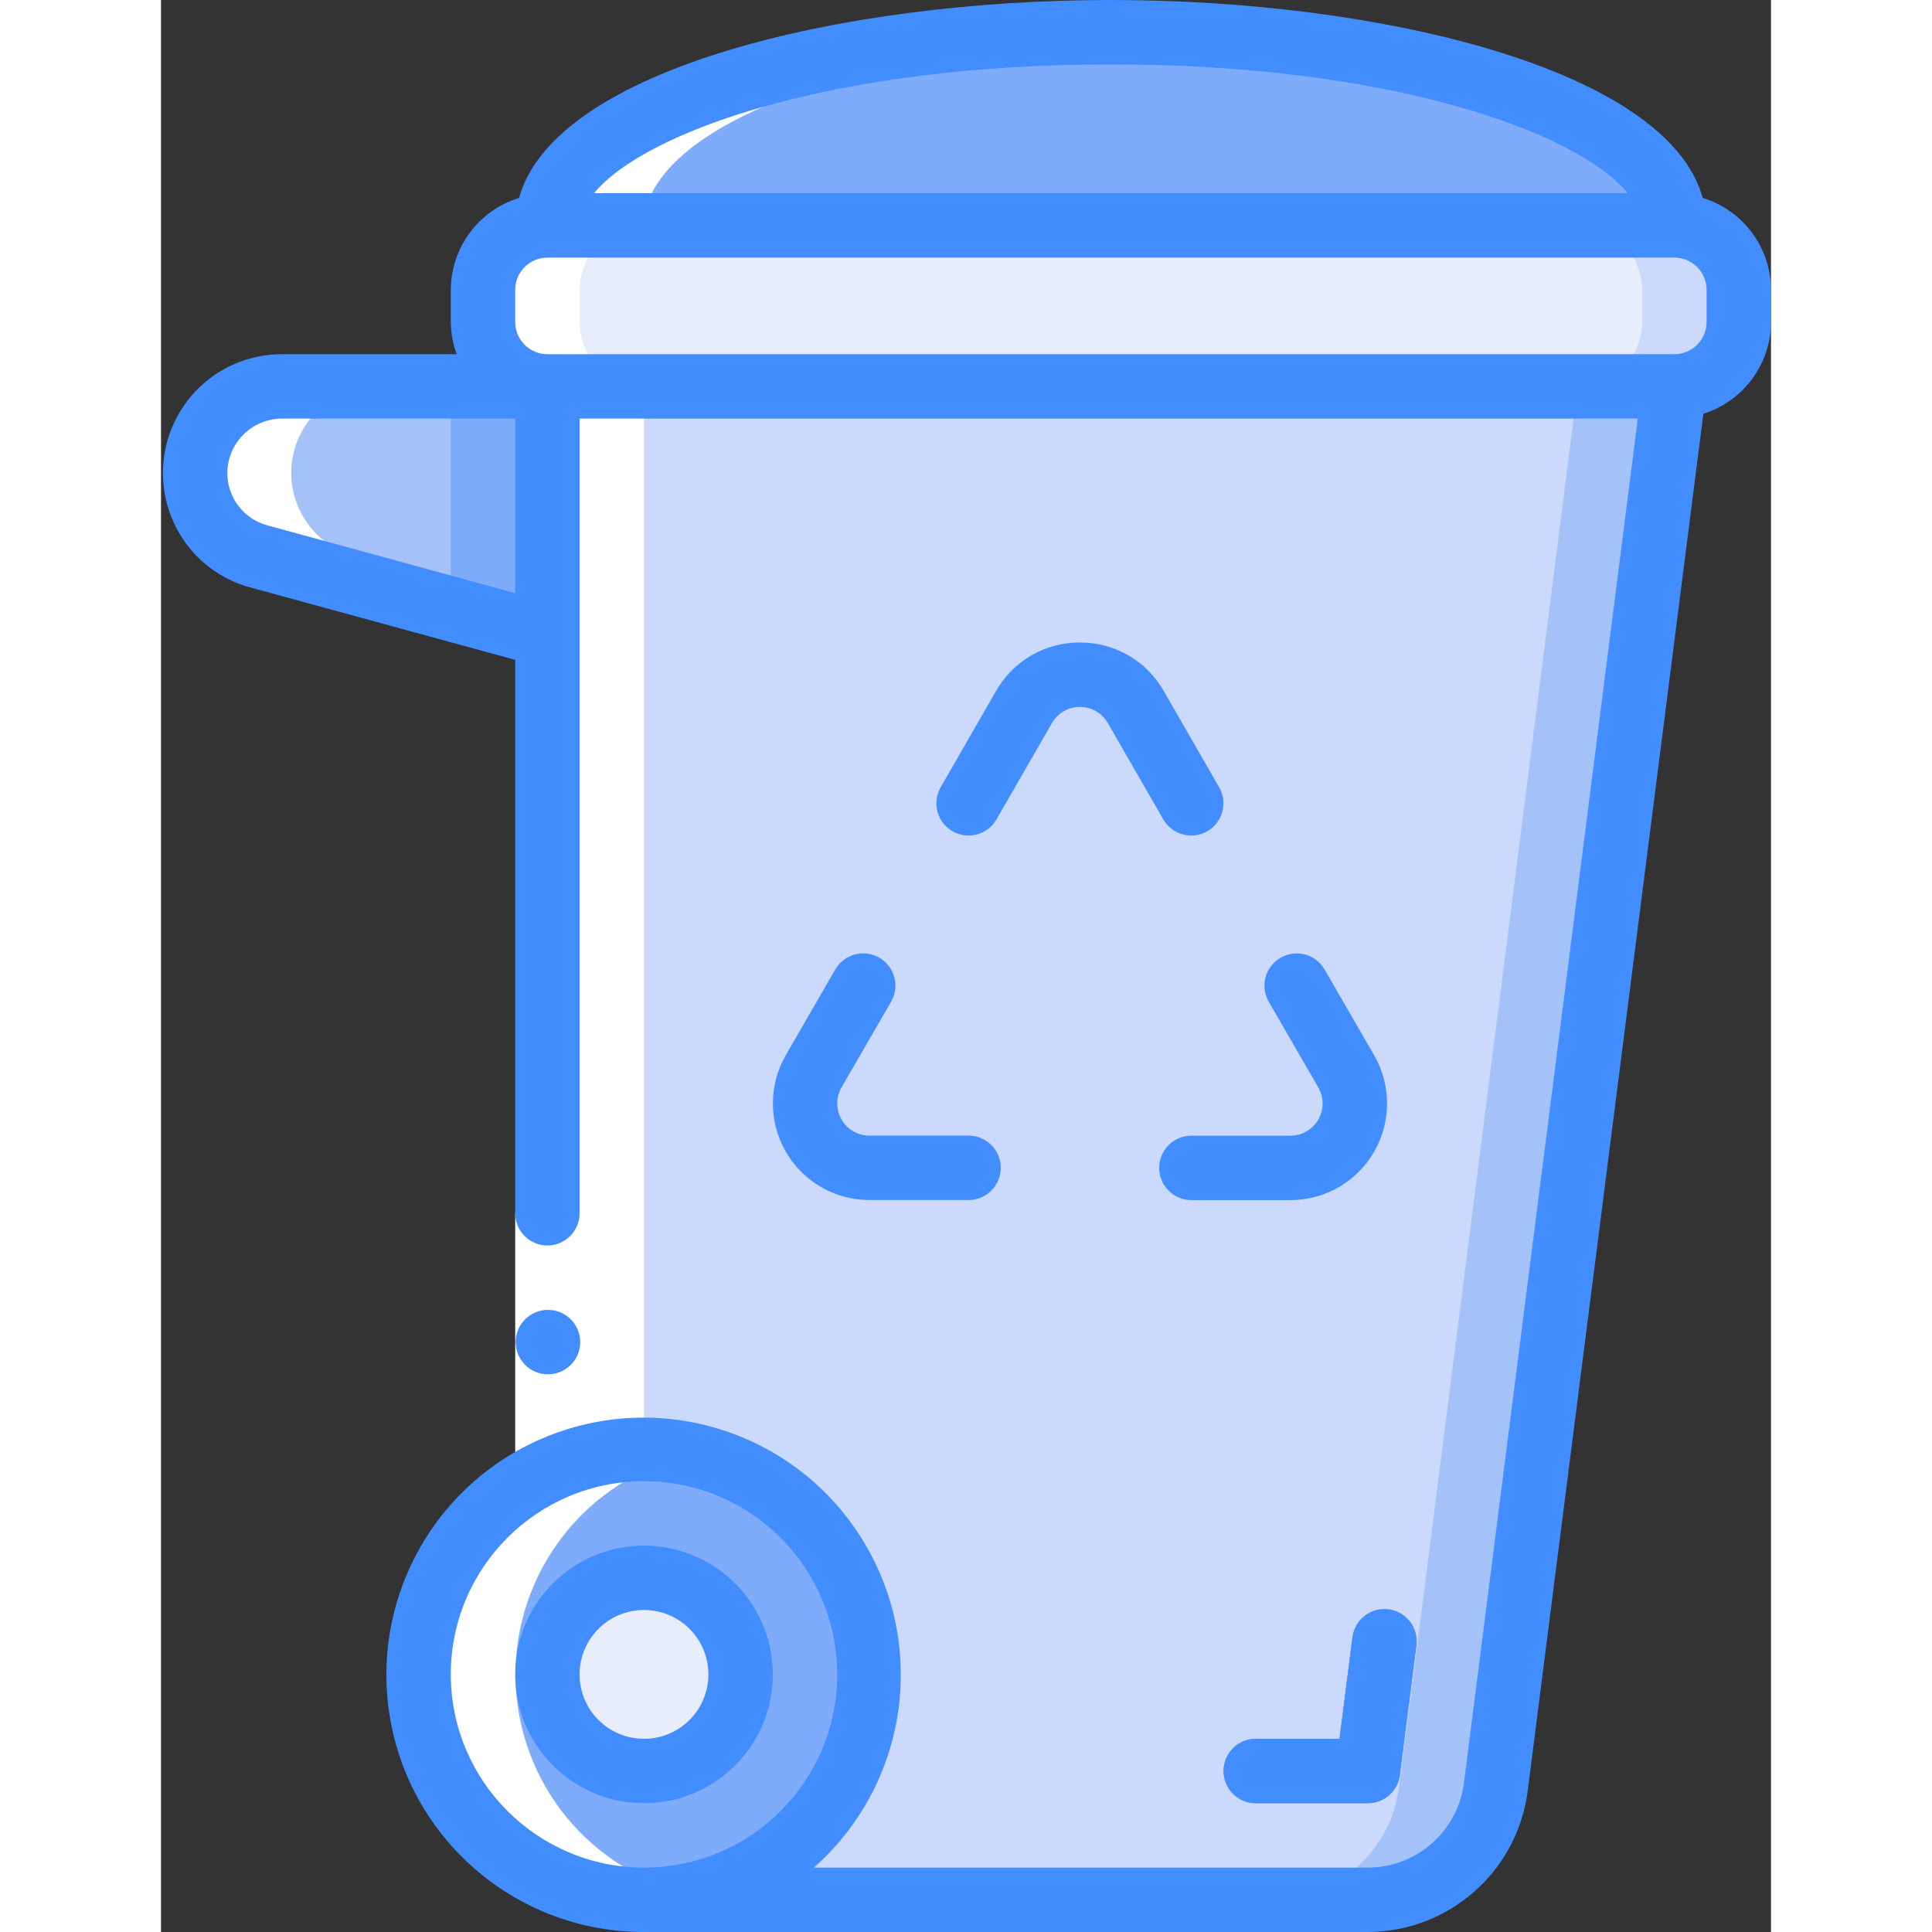 <svg height="512" viewBox="0 0 50 60" width="512" xmlns="http://www.w3.org/2000/svg"><rect x="0" y="0" width="50" height="60" fill="#333333" stroke="none"/><g id="Page-1" fill="none" fill-rule="evenodd"><g id="030---Wheel-Bin"><path id="Shape" d="m47 12-5.55 43.51c-.261 1.994-1.959 3.486-3.97 3.49h-22.48c3.866 0 7-3.134 7-7s-3.134-7-7-7c-1.039-.004-2.065.229-3 .68v-33.68z" fill="#cad9fc" fill-rule="nonzero"/><path id="Shape" d="m12 45v.68c.478-.23.982-.403 1.5-.516-.493-.108-.996-.163-1.5-.164z" fill="#a4c2f7" fill-rule="nonzero"/><path id="Shape" d="m44 12-5.55 43.51c-.261 1.994-1.959 3.486-3.97 3.49h3c2.011-.004 3.709-1.496 3.97-3.49l5.55-43.51z" fill="#a4c2f7" fill-rule="nonzero"/><path id="Shape" d="m22 52c.002 3.469-2.536 6.416-5.967 6.928-3.431.512-6.719-1.566-7.729-4.885s.562-6.876 3.697-8.363c.935-.451 1.961-.684 3-.68 3.866 0 7 3.134 7 7z" fill="#7facfa" fill-rule="nonzero"/><circle id="Oval" cx="15" cy="52" fill="#e8edfc" fill-rule="nonzero" r="3"/><rect id="Rectangle-path" fill="#e8edfc" fill-rule="nonzero" height="5" rx="2" width="39" x="10" y="7"/><path id="Shape" d="m47 7h-3c1.103.003 1.997.897 2 2v1c-.003 1.103-.897 1.997-2 2h3c1.103-.003 1.997-.897 2-2v-1c-.003-1.103-.897-1.997-2-2z" fill="#cad9fc" fill-rule="nonzero"/><path id="Shape" d="m47 7h-35c0-3.31 7.84-6 17.5-6s17.5 2.69 17.5 6z" fill="#7facfa" fill-rule="nonzero"/><path id="Shape" d="m12 12v7.73l-8.96-2.45c-1.301-.353-2.138-1.615-1.959-2.951.18-1.336 1.321-2.332 2.669-2.329z" fill="#a4c2f7" fill-rule="nonzero"/><path id="Shape" d="m9 12v6.91l3 .82v-7.73z" fill="#7facfa" fill-rule="nonzero"/><path id="Shape" d="m34 55h3.48l.511-4.001" stroke="#428dff" stroke-linecap="round" stroke-linejoin="round" stroke-width="2"/><g fill-rule="nonzero"><path id="Shape" d="m15 7c0-3.136 7.043-5.712 16-5.974-.495-.014-.994-.026-1.5-.026-9.66 0-17.5 2.69-17.5 6-1.103.003-1.997.897-2 2v1c.003 1.103.897 1.997 2 2h3c-1.103-.003-1.997-.897-2-2v-1c.003-1.103.897-1.997 2-2z" fill="#fff"/><path id="Shape" d="m7.092 17.568.208.056z" fill="#fff"/><path id="Shape" d="m6.055 17.284h-.015z" fill="#fff"/><path id="Shape" d="m3.734 17.47-.213-.059z" fill="#fff"/><path id="Shape" d="m6.285 17.347.21.057z" fill="#fff"/><path id="Shape" d="m3.289 17.348.229.063-.018-.006z" fill="#fff"/><path id="Shape" d="m6.734 17.47-.213-.059-.229-.063-.045-.012-.188-.052h-.016c-1.308-.347-2.153-1.612-1.974-2.953.179-1.341 1.328-2.339 2.681-2.331h-3c-1.348-.003-2.489.993-2.669 2.329-.18 1.336.658 2.598 1.959 2.951h.015-.015.016l.188.052.045.012.214.058.285.078-.05-.013zm5.266-5.136v33.346c-2.952 1.406-4.538 4.668-3.819 7.858s3.55 5.457 6.819 5.462h3c-3.27-.004-6.101-2.272-6.819-5.462s.867-6.452 3.819-7.858v-33.458zm-7.908 5.232.208.056z" fill="#fff"/><path id="Shape" d="m6.521 17.411.213.059.05.013-.284-.078.019.006z" fill="#fff"/><path id="Rectangle-path" d="m11 37.68h2v8h-2z" fill="#fff"/><path id="Shape" d="m12.02 42.68c-.552.003-1.002-.443-1.005-.995s.443-1.002.995-1.005h.01c.552 0 1 .448 1 1s-.448 1-1 1z" fill="#428dff"/><path id="Shape" d="m19 52c0-2.209-1.791-4-4-4s-4 1.791-4 4 1.791 4 4 4 4-1.791 4-4zm-6 0c0-1.105.895-2 2-2s2 .895 2 2-.895 2-2 2-2-.895-2-2z" fill="#428dff"/><path id="Shape" d="m50 10v-1c-.006-1.312-.865-2.468-2.119-2.853-1.111-3.999-9.991-6.147-18.381-6.147s-17.27 2.148-18.381 6.147c-1.254.385-2.113 1.541-2.119 2.853v1c.003.341.066.68.184 1h-5.434c-1.328 0-2.554.714-3.209 1.869-.655 1.155-.64 2.573.041 3.714.487.819 1.274 1.415 2.194 1.661l8.224 2.249v17.187c0 .552.448 1 1 1s1-.448 1-1v-24.68h32.864l-5.4 42.38c-.197 1.498-1.473 2.618-2.984 2.62h-17.206c2.892-2.554 3.545-6.81 1.552-10.113s-6.063-4.71-9.671-3.342c-3.608 1.368-5.721 5.119-5.023 8.914.698 3.794 4.009 6.547 7.868 6.541h22.48c2.513-.007 4.634-1.872 4.962-4.364l5.458-42.789c1.246-.39 2.095-1.542 2.1-2.847zm-41 42c0-3.314 2.686-6 6-6s6 2.686 6 6-2.686 6-6 6c-3.312-.003-5.997-2.688-6-6zm20.5-50c8.664 0 14.477 2.091 16.053 4h-32.106c1.576-1.909 7.389-4 16.053-4zm-26.2 14.314c-.729-.198-1.237-.858-1.24-1.614-0-.935.755-1.694 1.69-1.7h7.25v5.42zm44.7-6.314c0 .552-.448 1-1 1h-35c-.552 0-1-.448-1-1v-1c0-.552.448-1 1-1h35c.552 0 1 .448 1 1z" fill="#428dff"/><path id="Shape" d="m31.137 21.454c-.531-.934-1.526-1.507-2.6-1.5-1.074-.007-2.068.567-2.6 1.5l-1.726 3c-.272.478-.107 1.085.369 1.36.476.275 1.085.114 1.363-.36l1.727-3c.179-.31.509-.501.867-.501s.688.191.867.501l1.728 3c.278.474.887.635 1.363.36.476-.275.641-.882.369-1.36z" fill="#428dff"/><path id="Shape" d="m35.072 35.27h-3.072c-.552 0-1 .448-1 1s.448 1 1 1h3.074c1.072.001 2.063-.571 2.6-1.499.536-.928.537-2.072 0-3.001l-1.537-2.66c-.276-.479-.888-.643-1.367-.366-.479.276-.643.888-.366 1.367l1.537 2.659c.179.309.179.691 0.0 1-.179.309-.509.5-.866.5z" fill="#428dff"/><path id="Shape" d="m22.674 31.109c.276-.479.112-1.09-.366-1.367s-1.09-.112-1.367.366l-1.536 2.66c-.536.929-.536 2.073 0 3.001.536.928 1.527 1.5 2.6 1.499h3.075c.552 0 1-.448 1-1s-.448-1-1-1h-3.08c-.357-0-.687-.191-.865-.5s-.178-.69 0-1z" fill="#428dff"/><path id="Shape" d="m37 50.873-.4 3.127h-2.6c-.552 0-1 .448-1 1s.448 1 1 1h3.48c.504 0.0.93-.374.993-.874l.51-4c.057-.36-.086-.723-.374-.946-.288-.224-.675-.273-1.009-.129s-.565.459-.6.822z" fill="#428dff"/></g></g></g></svg>